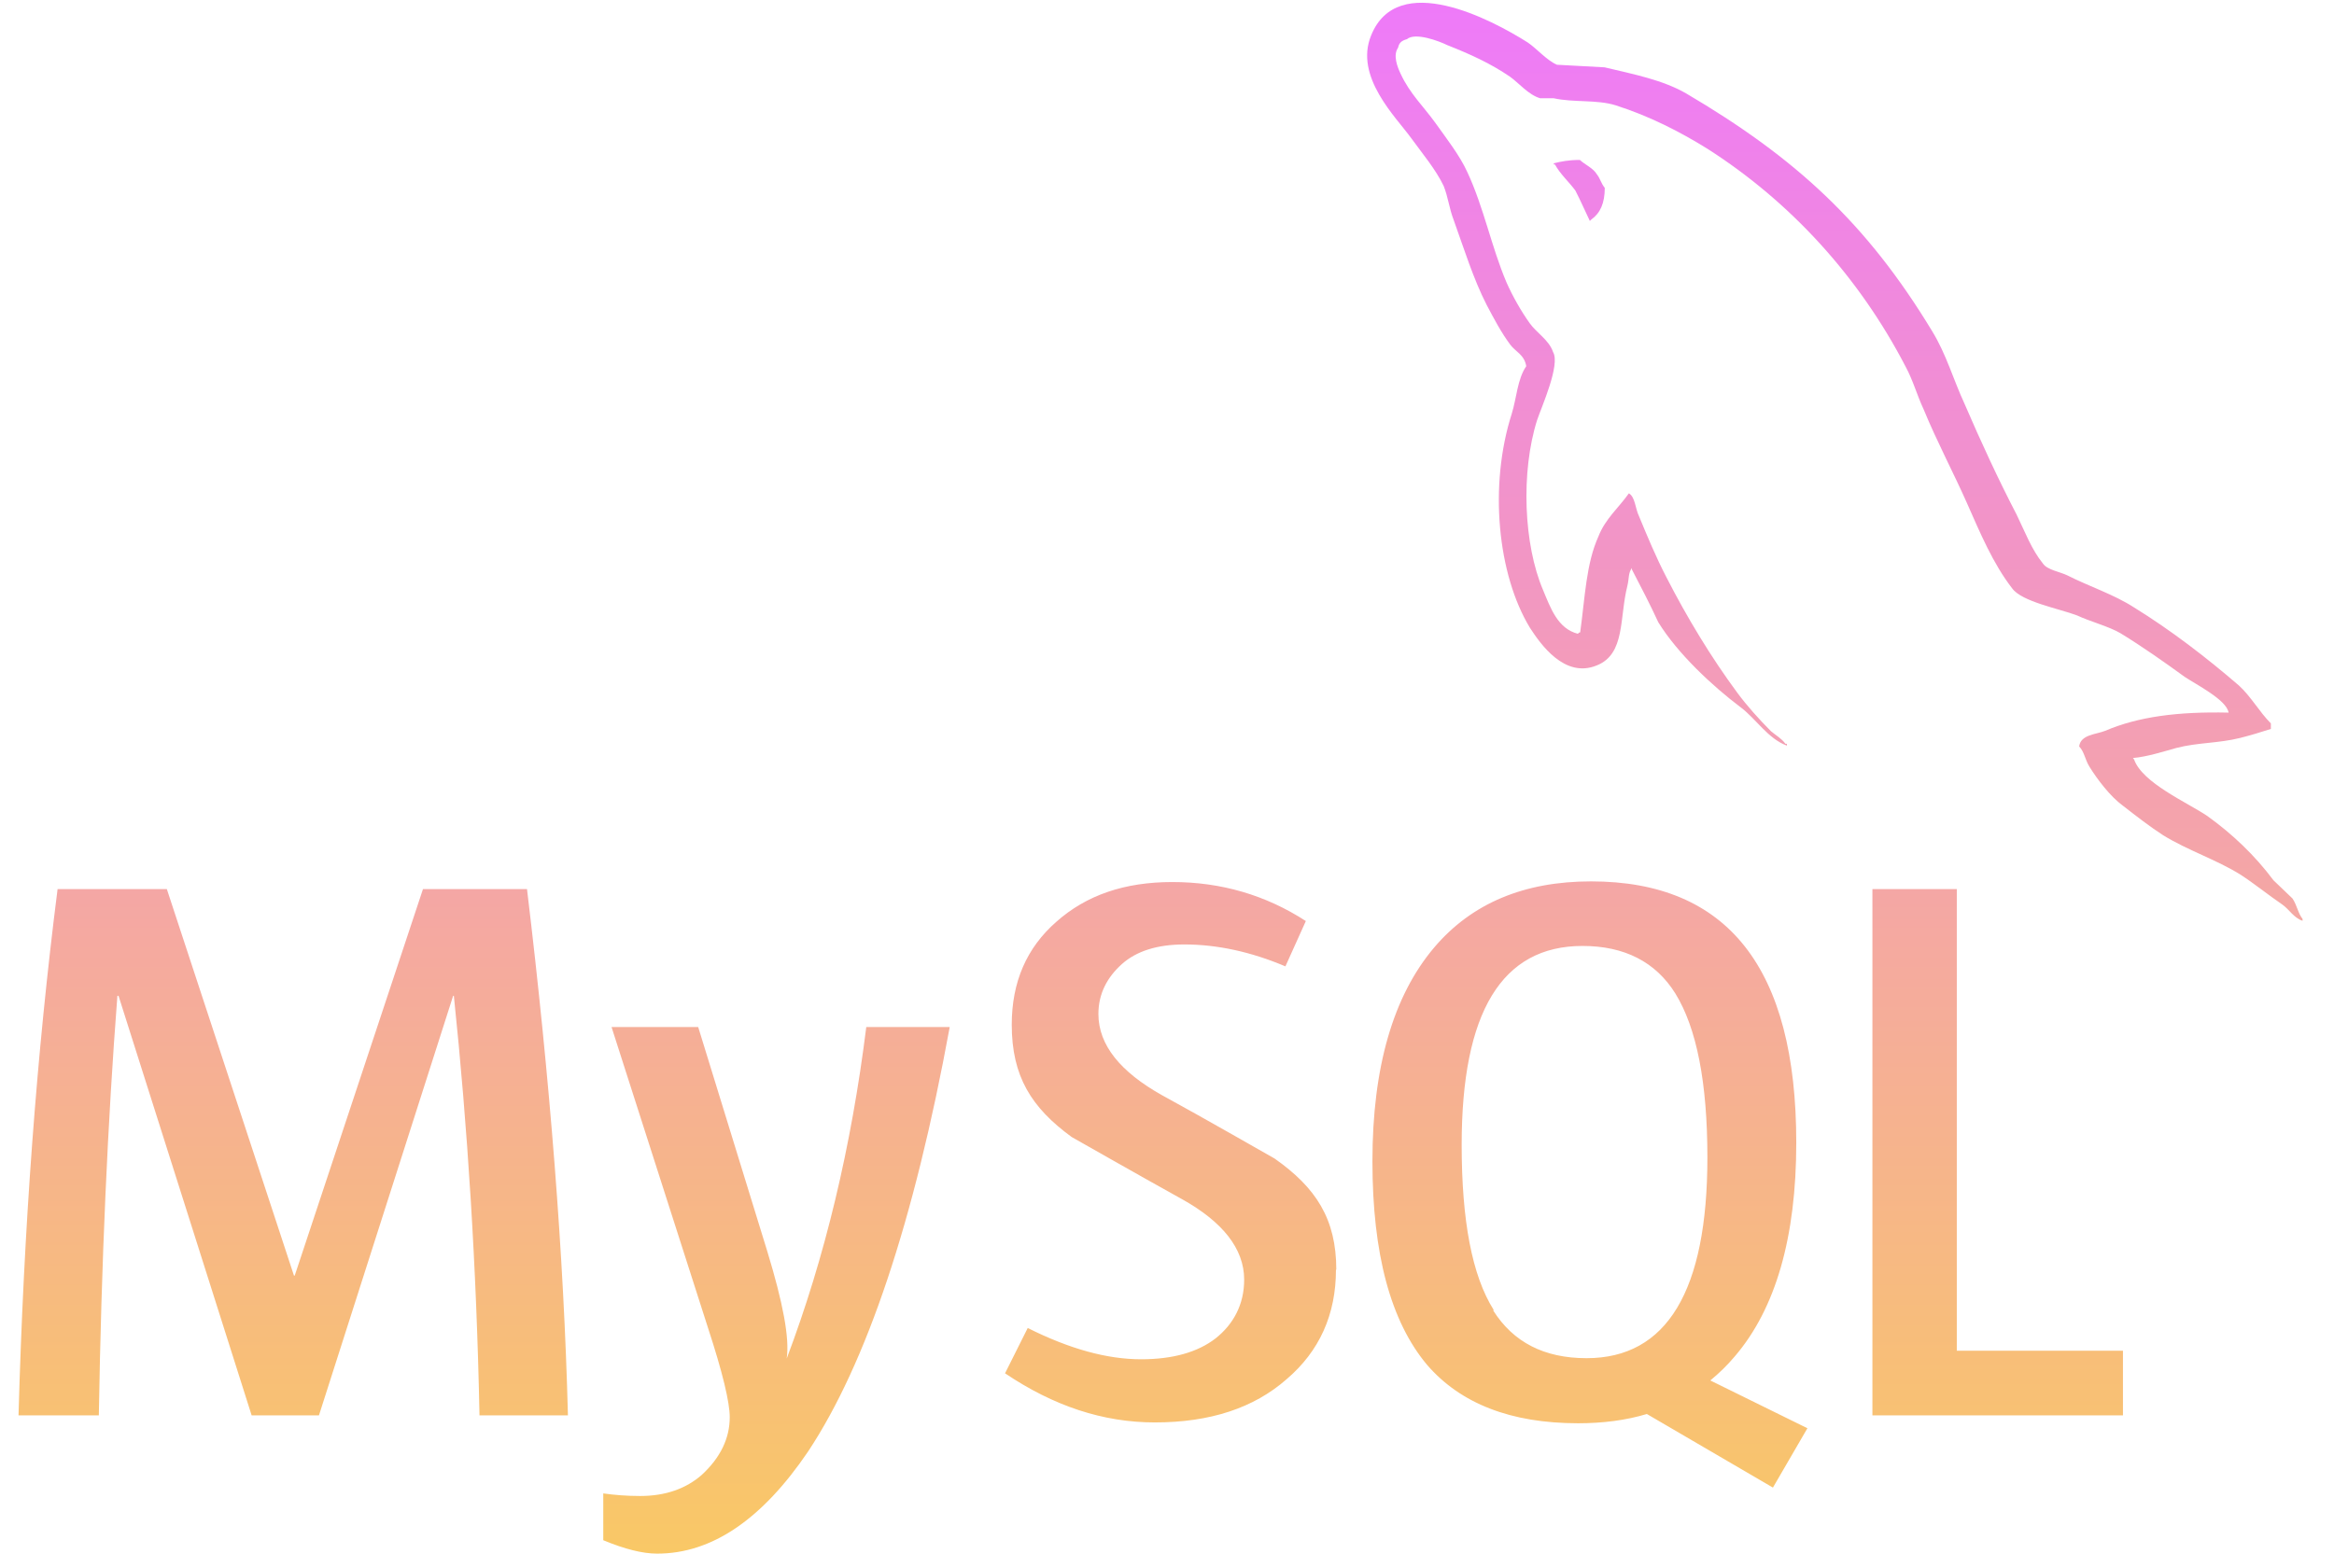 <svg width="64" height="43" viewBox="0 0 64 43" fill="none" xmlns="http://www.w3.org/2000/svg">
<path d="M43.321 4.387C43.015 4.387 42.812 4.428 42.606 4.479V4.511H42.638C42.781 4.775 43.015 4.98 43.197 5.225C43.34 5.501 43.462 5.785 43.595 6.061L43.636 6.02C43.88 5.846 44.004 5.572 44.004 5.153C43.902 5.029 43.88 4.898 43.79 4.785C43.689 4.611 43.464 4.52 43.321 4.387ZM15.563 38.821H13.148C13.066 34.744 12.821 30.91 12.445 27.313H12.426L8.746 38.821H6.9L3.25 27.313H3.219C2.954 30.757 2.78 34.601 2.71 38.821H0.508C0.651 33.683 1.007 28.872 1.579 24.387H4.575L8.061 34.989H8.081L11.598 24.387H14.451C15.084 29.648 15.461 34.459 15.573 38.821H15.563ZM26.042 28.17C25.064 33.511 23.758 37.396 22.159 39.812C20.895 41.677 19.519 42.614 18.019 42.614C17.622 42.614 17.133 42.491 16.542 42.246V40.962C16.837 41.004 17.174 41.033 17.552 41.033C18.254 41.033 18.816 40.829 19.245 40.452C19.753 39.982 20.01 39.453 20.01 38.872C20.01 38.465 19.816 37.649 19.409 36.406L16.769 28.17H19.145L21.041 34.327C21.47 35.735 21.654 36.703 21.572 37.263C22.621 34.49 23.345 31.452 23.754 28.17H26.042ZM58.213 38.821H51.343V24.387H53.657V37.048H58.213V38.821ZM49.549 39.169L46.898 37.864C47.133 37.67 47.356 37.457 47.562 37.212C48.693 35.897 49.255 33.93 49.255 31.341C49.255 26.559 47.38 24.175 43.628 24.175C41.792 24.175 40.355 24.776 39.326 25.989C38.204 27.314 37.633 29.272 37.633 31.851C37.633 34.39 38.132 36.245 39.132 37.437C40.05 38.498 41.426 39.038 43.272 39.038C43.955 39.038 44.587 38.956 45.158 38.784L48.615 40.802L49.562 39.172L49.549 39.169ZM40.956 35.926C40.365 34.989 40.08 33.48 40.08 31.399C40.08 27.761 41.181 25.946 43.393 25.946C44.546 25.946 45.401 26.385 45.941 27.252C46.523 28.199 46.818 29.689 46.818 31.748C46.818 35.408 45.706 37.253 43.505 37.253C42.342 37.253 41.496 36.815 40.947 35.948L40.956 35.926ZM36.633 34.826C36.633 36.05 36.184 37.06 35.276 37.833C34.38 38.618 33.186 39.015 31.667 39.015C30.25 39.015 28.894 38.567 27.559 37.668L28.181 36.425C29.323 36.997 30.352 37.283 31.291 37.283C32.158 37.283 32.842 37.089 33.331 36.711C33.82 36.324 34.116 35.783 34.116 35.1C34.116 34.243 33.515 33.509 32.423 32.898C31.413 32.339 29.385 31.186 29.385 31.186C28.283 30.381 27.743 29.524 27.743 28.107C27.743 26.935 28.15 25.997 28.966 25.283C29.792 24.549 30.841 24.193 32.147 24.193C33.482 24.193 34.705 24.549 35.807 25.263L35.247 26.506C34.309 26.109 33.382 25.905 32.474 25.905C31.73 25.905 31.158 26.089 30.761 26.445C30.364 26.802 30.119 27.25 30.119 27.812C30.119 28.669 30.732 29.403 31.851 30.033C32.881 30.593 34.95 31.777 34.95 31.777C36.081 32.572 36.642 33.429 36.642 34.825L36.633 34.826ZM61.11 19.546C59.713 19.515 58.632 19.658 57.726 20.045C57.471 20.147 57.053 20.147 57.012 20.474C57.154 20.617 57.174 20.842 57.297 21.034C57.511 21.38 57.869 21.85 58.206 22.095C58.573 22.38 58.939 22.666 59.317 22.911C60 23.33 60.766 23.574 61.437 23.991C61.815 24.236 62.202 24.551 62.578 24.807C62.772 24.94 62.893 25.175 63.138 25.256V25.205C63.014 25.052 62.985 24.827 62.862 24.645C62.688 24.471 62.515 24.318 62.341 24.146C61.832 23.463 61.21 22.872 60.527 22.382C59.967 22.005 58.744 21.474 58.519 20.832L58.487 20.791C58.865 20.76 59.313 20.617 59.679 20.515C60.27 20.362 60.82 20.392 61.433 20.239C61.709 20.169 61.983 20.086 62.269 19.994V19.842C61.954 19.527 61.719 19.098 61.392 18.802C60.505 18.037 59.527 17.284 58.517 16.661C57.967 16.305 57.274 16.08 56.693 15.784C56.489 15.683 56.133 15.632 56.019 15.457C55.704 15.07 55.52 14.571 55.295 14.111C54.796 13.152 54.307 12.093 53.868 11.073C53.553 10.39 53.369 9.717 52.982 9.085C51.187 6.118 49.23 4.325 46.233 2.561C45.591 2.193 44.816 2.041 44 1.847C43.561 1.827 43.133 1.796 42.694 1.776C42.409 1.653 42.135 1.328 41.89 1.164C40.892 0.532 38.322 -0.825 37.598 0.97C37.128 2.111 38.291 3.223 38.7 3.794C38.995 4.201 39.373 4.652 39.586 5.1C39.709 5.405 39.739 5.722 39.862 6.037C40.138 6.803 40.402 7.658 40.77 8.372C40.964 8.74 41.168 9.126 41.412 9.453C41.555 9.646 41.8 9.729 41.851 10.044C41.606 10.4 41.587 10.921 41.453 11.349C40.821 13.326 41.066 15.763 41.953 17.221C42.238 17.659 42.9 18.619 43.788 18.25C44.573 17.935 44.401 16.945 44.624 16.068C44.675 15.855 44.644 15.722 44.748 15.579V15.62C45.002 16.109 45.247 16.579 45.472 17.068C46.002 17.926 46.949 18.812 47.734 19.403C48.153 19.718 48.478 20.261 48.999 20.452V20.401H48.958C48.846 20.249 48.703 20.177 48.56 20.055C48.245 19.74 47.897 19.352 47.642 19.006C46.918 18.027 46.266 16.947 45.695 15.835C45.409 15.285 45.164 14.694 44.941 14.154C44.84 13.95 44.84 13.633 44.665 13.532C44.401 13.909 44.014 14.234 43.83 14.714C43.493 15.457 43.462 16.385 43.33 17.344C43.27 17.364 43.299 17.344 43.27 17.385C42.71 17.243 42.516 16.671 42.311 16.182C41.78 14.939 41.698 12.95 42.148 11.524C42.272 11.155 42.79 10.005 42.587 9.658C42.475 9.322 42.129 9.128 41.945 8.864C41.71 8.537 41.475 8.12 41.312 7.752C40.894 6.773 40.69 5.693 40.232 4.714C40.029 4.266 39.661 3.796 39.365 3.379C39.028 2.91 38.662 2.575 38.406 2.023C38.314 1.829 38.193 1.514 38.336 1.309C38.367 1.166 38.437 1.115 38.58 1.074C38.805 0.88 39.457 1.125 39.682 1.236C40.324 1.491 40.864 1.735 41.404 2.103C41.649 2.277 41.913 2.602 42.23 2.694H42.598C43.158 2.818 43.781 2.726 44.301 2.888C45.229 3.184 46.065 3.612 46.818 4.08C49.102 5.538 50.977 7.597 52.252 10.054C52.465 10.451 52.557 10.819 52.751 11.236C53.107 12.103 53.567 12.968 53.933 13.794C54.299 14.62 54.647 15.456 55.176 16.139C55.44 16.507 56.481 16.698 56.959 16.882C57.305 17.045 57.845 17.188 58.151 17.372C58.752 17.74 59.343 18.157 59.904 18.564C60.19 18.758 61.057 19.196 61.108 19.542L61.11 19.546Z" fill="url(#paint0_linear_120_65)"/>
<defs>
<linearGradient id="paint0_linear_120_65" x1="31.823" y1="0.076" x2="31.823" y2="42.614" gradientUnits="userSpaceOnUse">
<stop stop-color="#EE7AF9"/>
<stop offset="1" stop-color="#F9C866"/>
</linearGradient>
</defs>
</svg>
